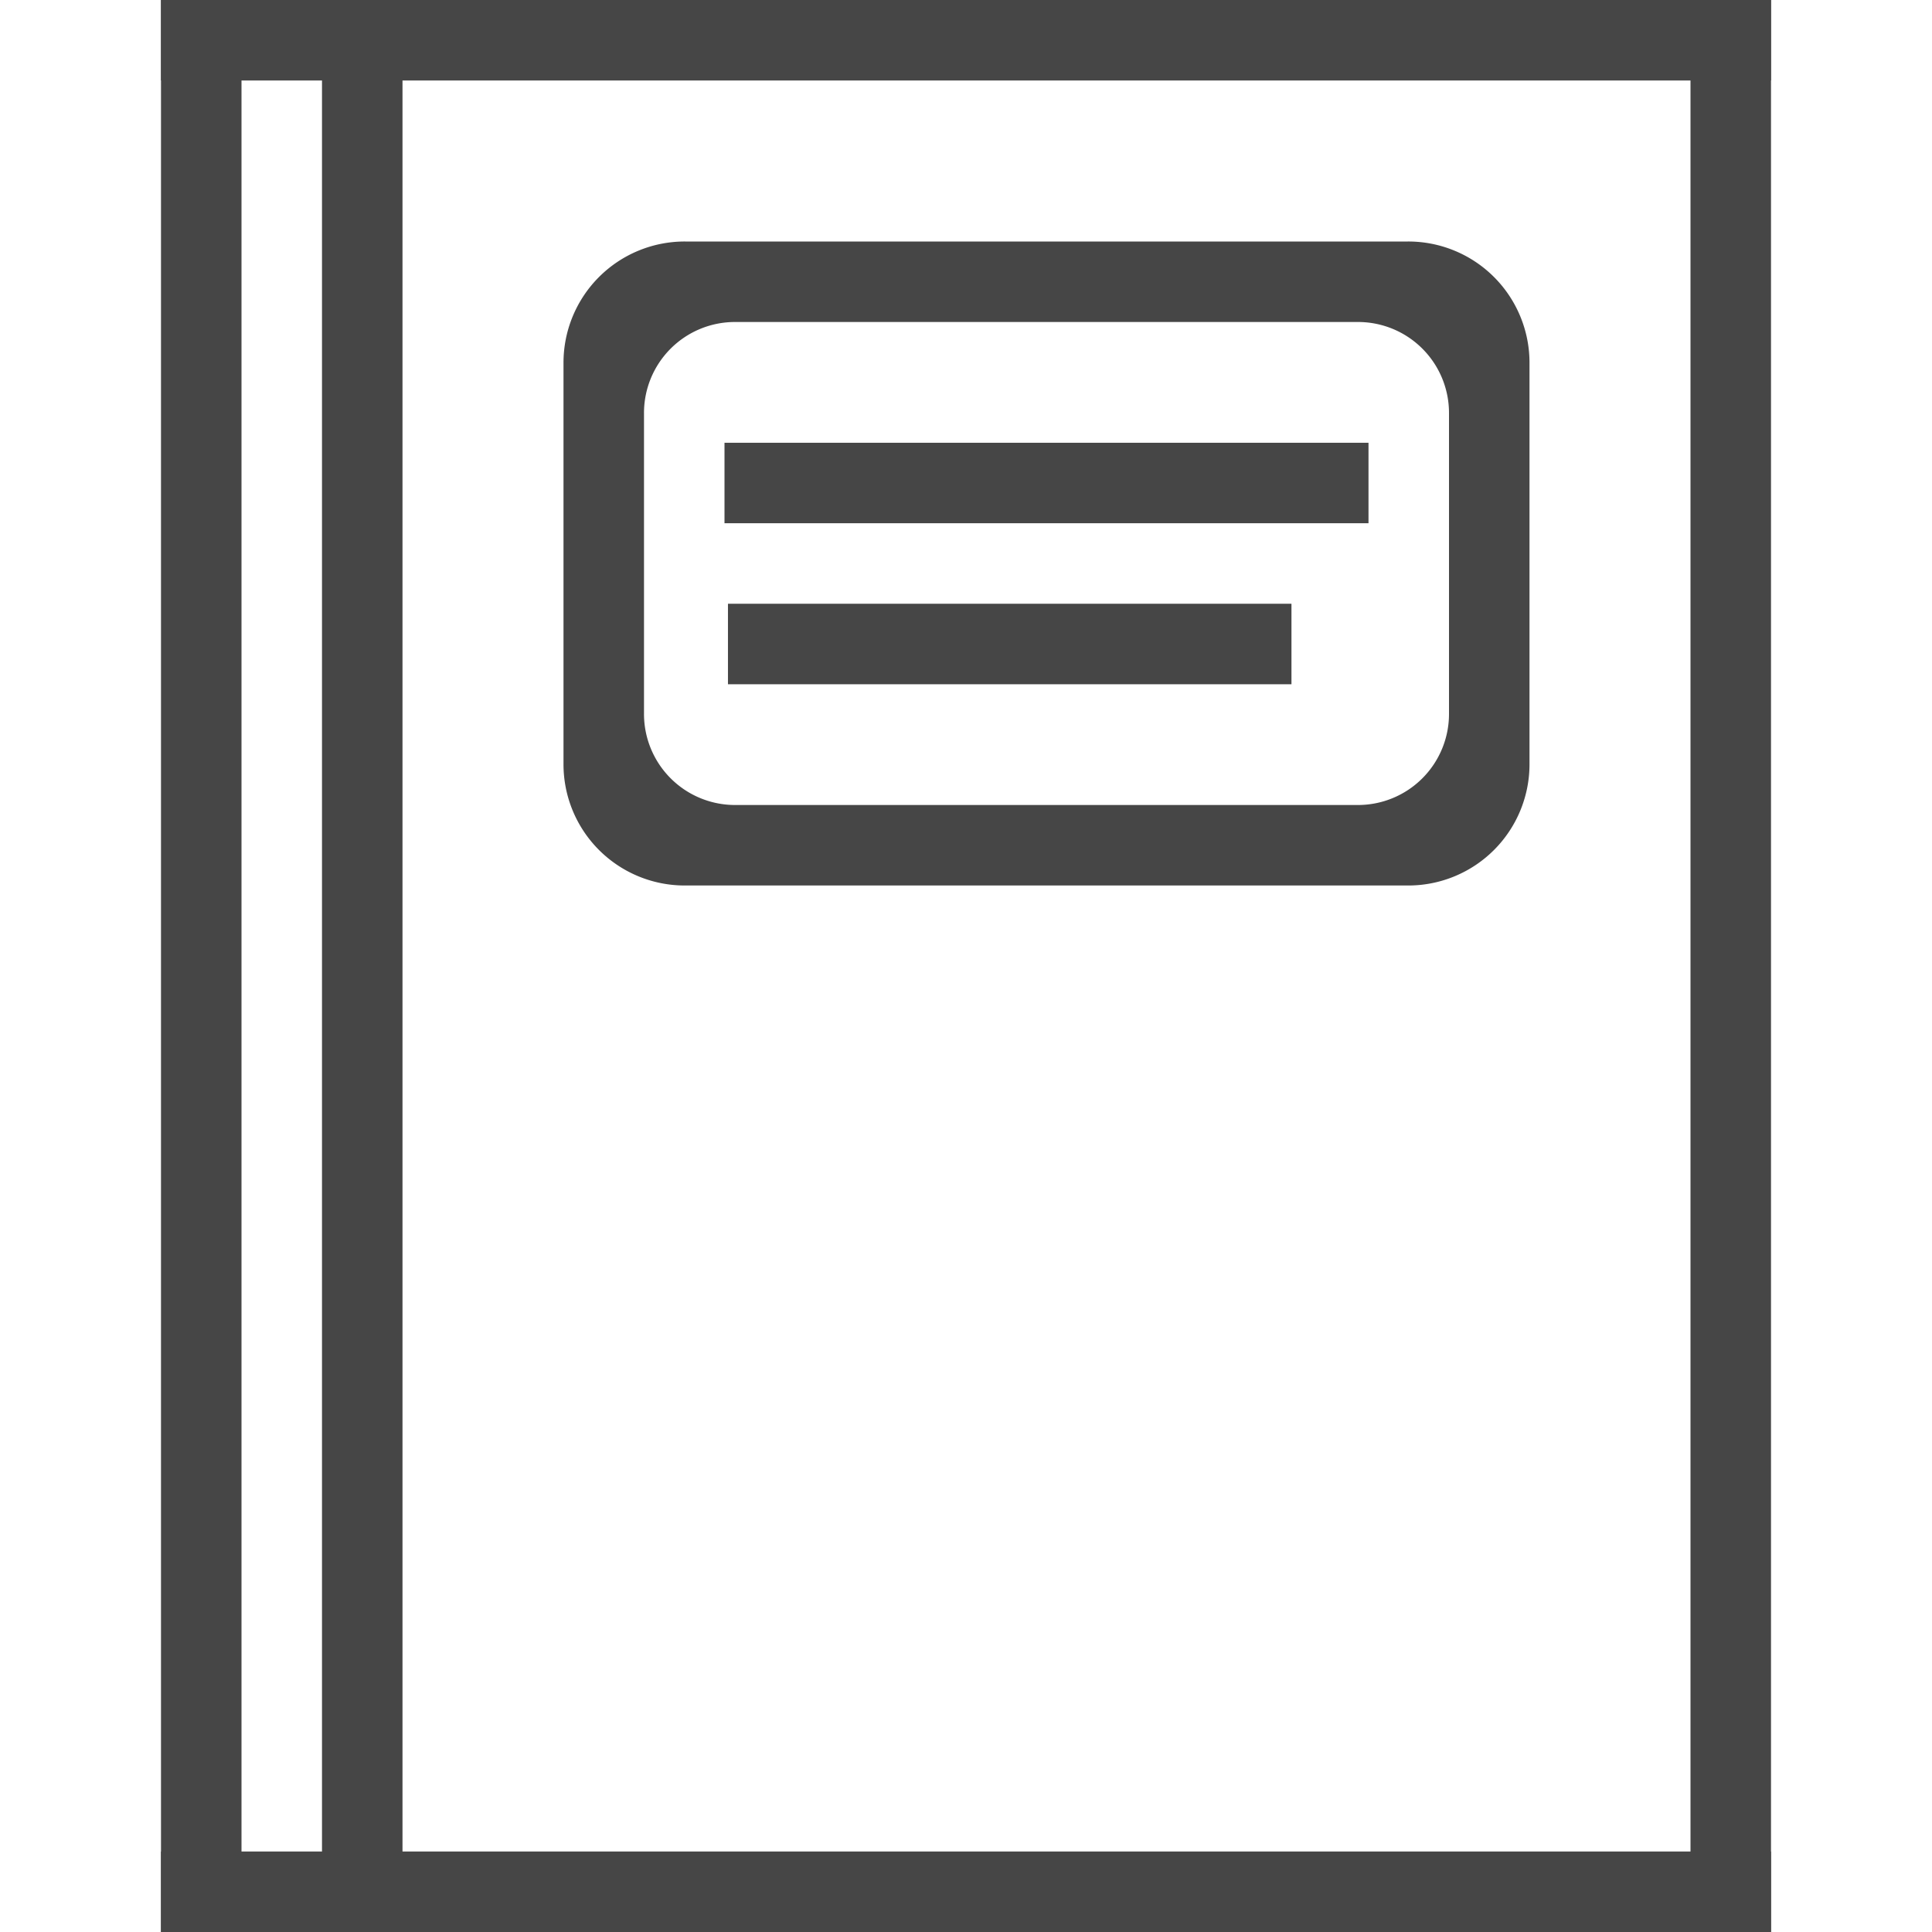 <svg id="svg831" xmlns="http://www.w3.org/2000/svg" viewBox="0 0 24 24">
  <g id="layer1">
    <g id="g829">
      <path id="rect1381" d="M2,0H3V24H2Z" class="aw-theme-iconOutline" fill="#464646"/>
      <path id="rect1381-5" d="M21,0h1V24H21Z" class="aw-theme-iconOutline" fill="#464646"/>
      <path id="rect1398" d="M2,0H22V1H2Z" class="aw-theme-iconOutline" fill="#464646"/>
      <path id="rect1398-6" d="M2,23H22v1H2Z" class="aw-theme-iconOutline" fill="#464646"/>
      <path id="rect1381-4" d="M4,0H5V24H4Z" class="aw-theme-iconOutline" fill="#464646"/>
      <path id="rect1398-5" d="M9,5.5h8v1H9Z" class="aw-theme-iconOutline" fill="#464646"/>
      <path id="rect1398-5-3" d="M9.043,7.5h7v1h-7Z" class="aw-theme-iconOutline" fill="#464646"/>
      <path id="rect1478" d="M8.51,3A1.506,1.506,0,0,0,7,4.51V9.49A1.506,1.506,0,0,0,8.51,11h8.98A1.506,1.506,0,0,0,19,9.49V4.51A1.506,1.506,0,0,0,17.49,3Zm.623,1h7.734A1.13,1.13,0,0,1,18,5.133V8.867A1.131,1.131,0,0,1,16.867,10H9.133A1.131,1.131,0,0,1,8,8.867V5.133A1.13,1.13,0,0,1,9.133,4Z" class="aw-theme-iconOutline" fill="#464646"/>
    </g>
  </g>
</svg>

